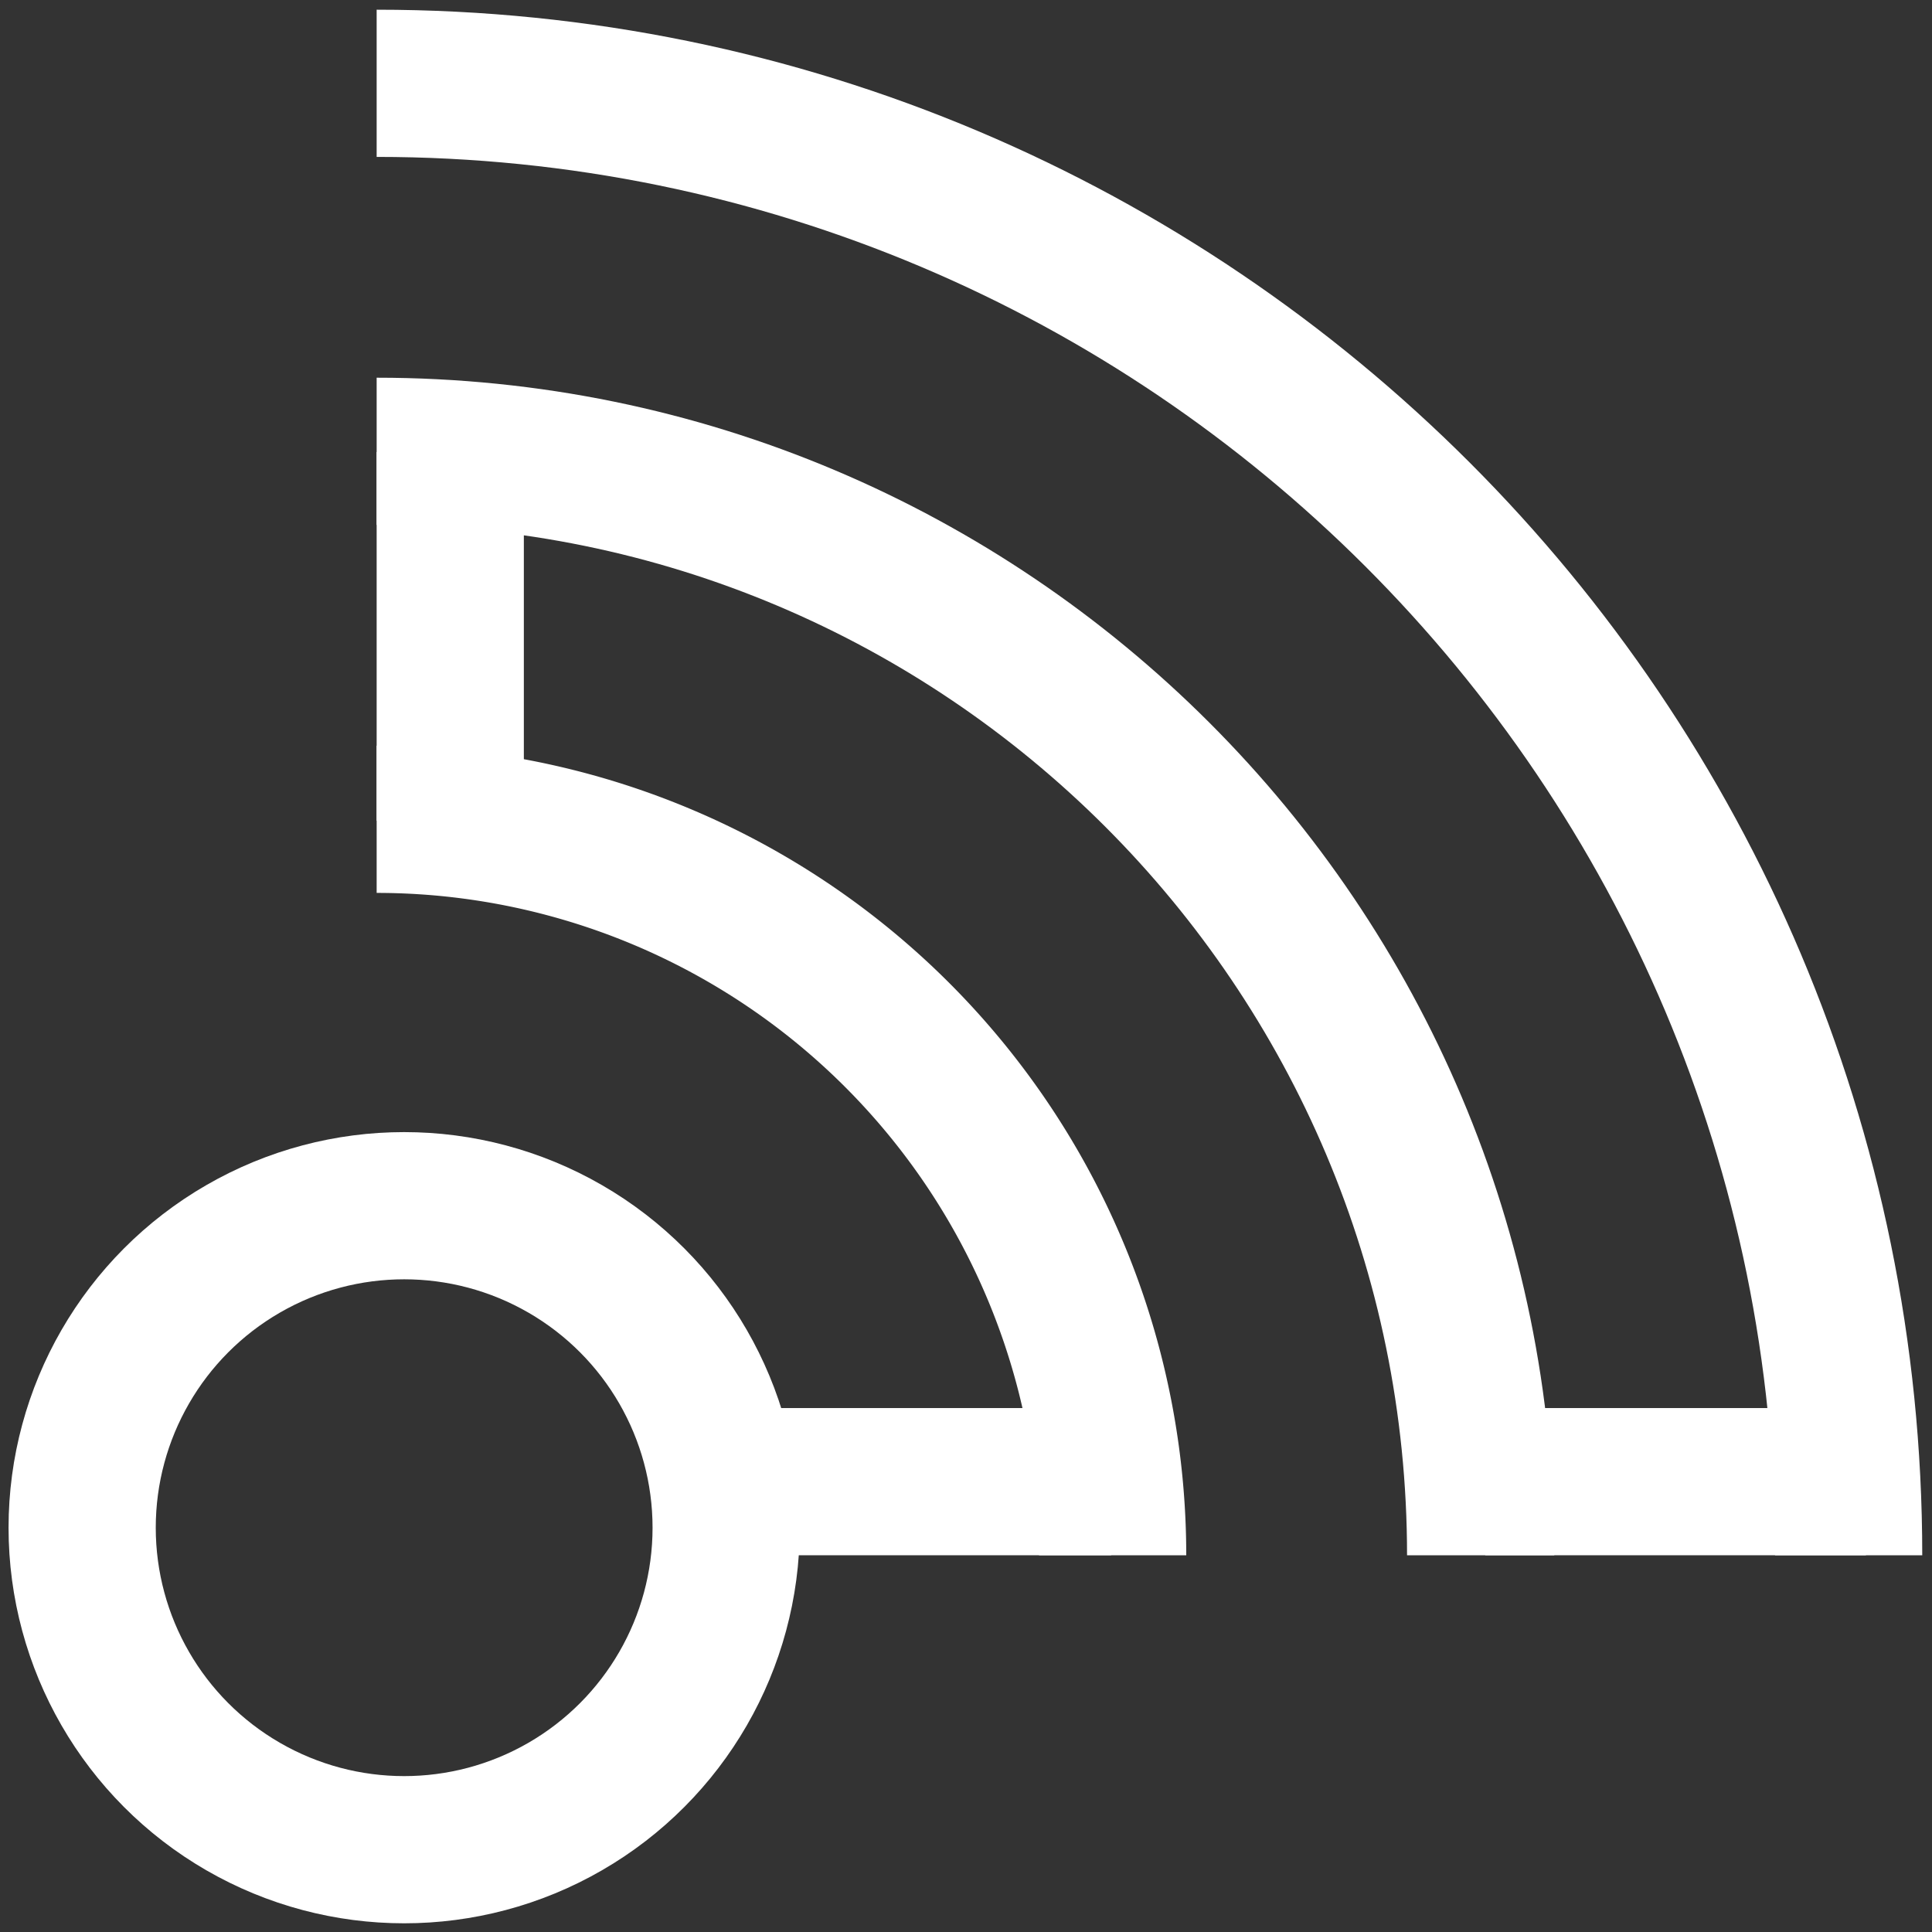 <svg xmlns="http://www.w3.org/2000/svg" width="420" height="420" viewBox="0 0 420 420"><rect x="0" y="0" width="420" height="420" fill="#333333" stroke="none"/><defs><style>.a{fill:none;stroke:#fff;stroke-miterlimit:10;stroke-width:32px;}</style></defs><title>feed</title><circle class="a" cx="87.86" cy="332.11" r="70"/><path class="a" d="M81.88,18.11c176.73,0,320,143.27,320,320"/><path class="a" d="M81.88,98.11c132.55,0,240,107.45,240,240"/><path class="a" d="M81.88,178.11a160,160,0,0,1,160,160"/><line class="a" x1="97.88" y1="178.42" x2="97.88" y2="98.27"/><line class="a" x1="322.88" y1="322.1" x2="405.63" y2="322.1"/><line class="a" x1="156.83" y1="322.1" x2="241.55" y2="322.1"/></svg>